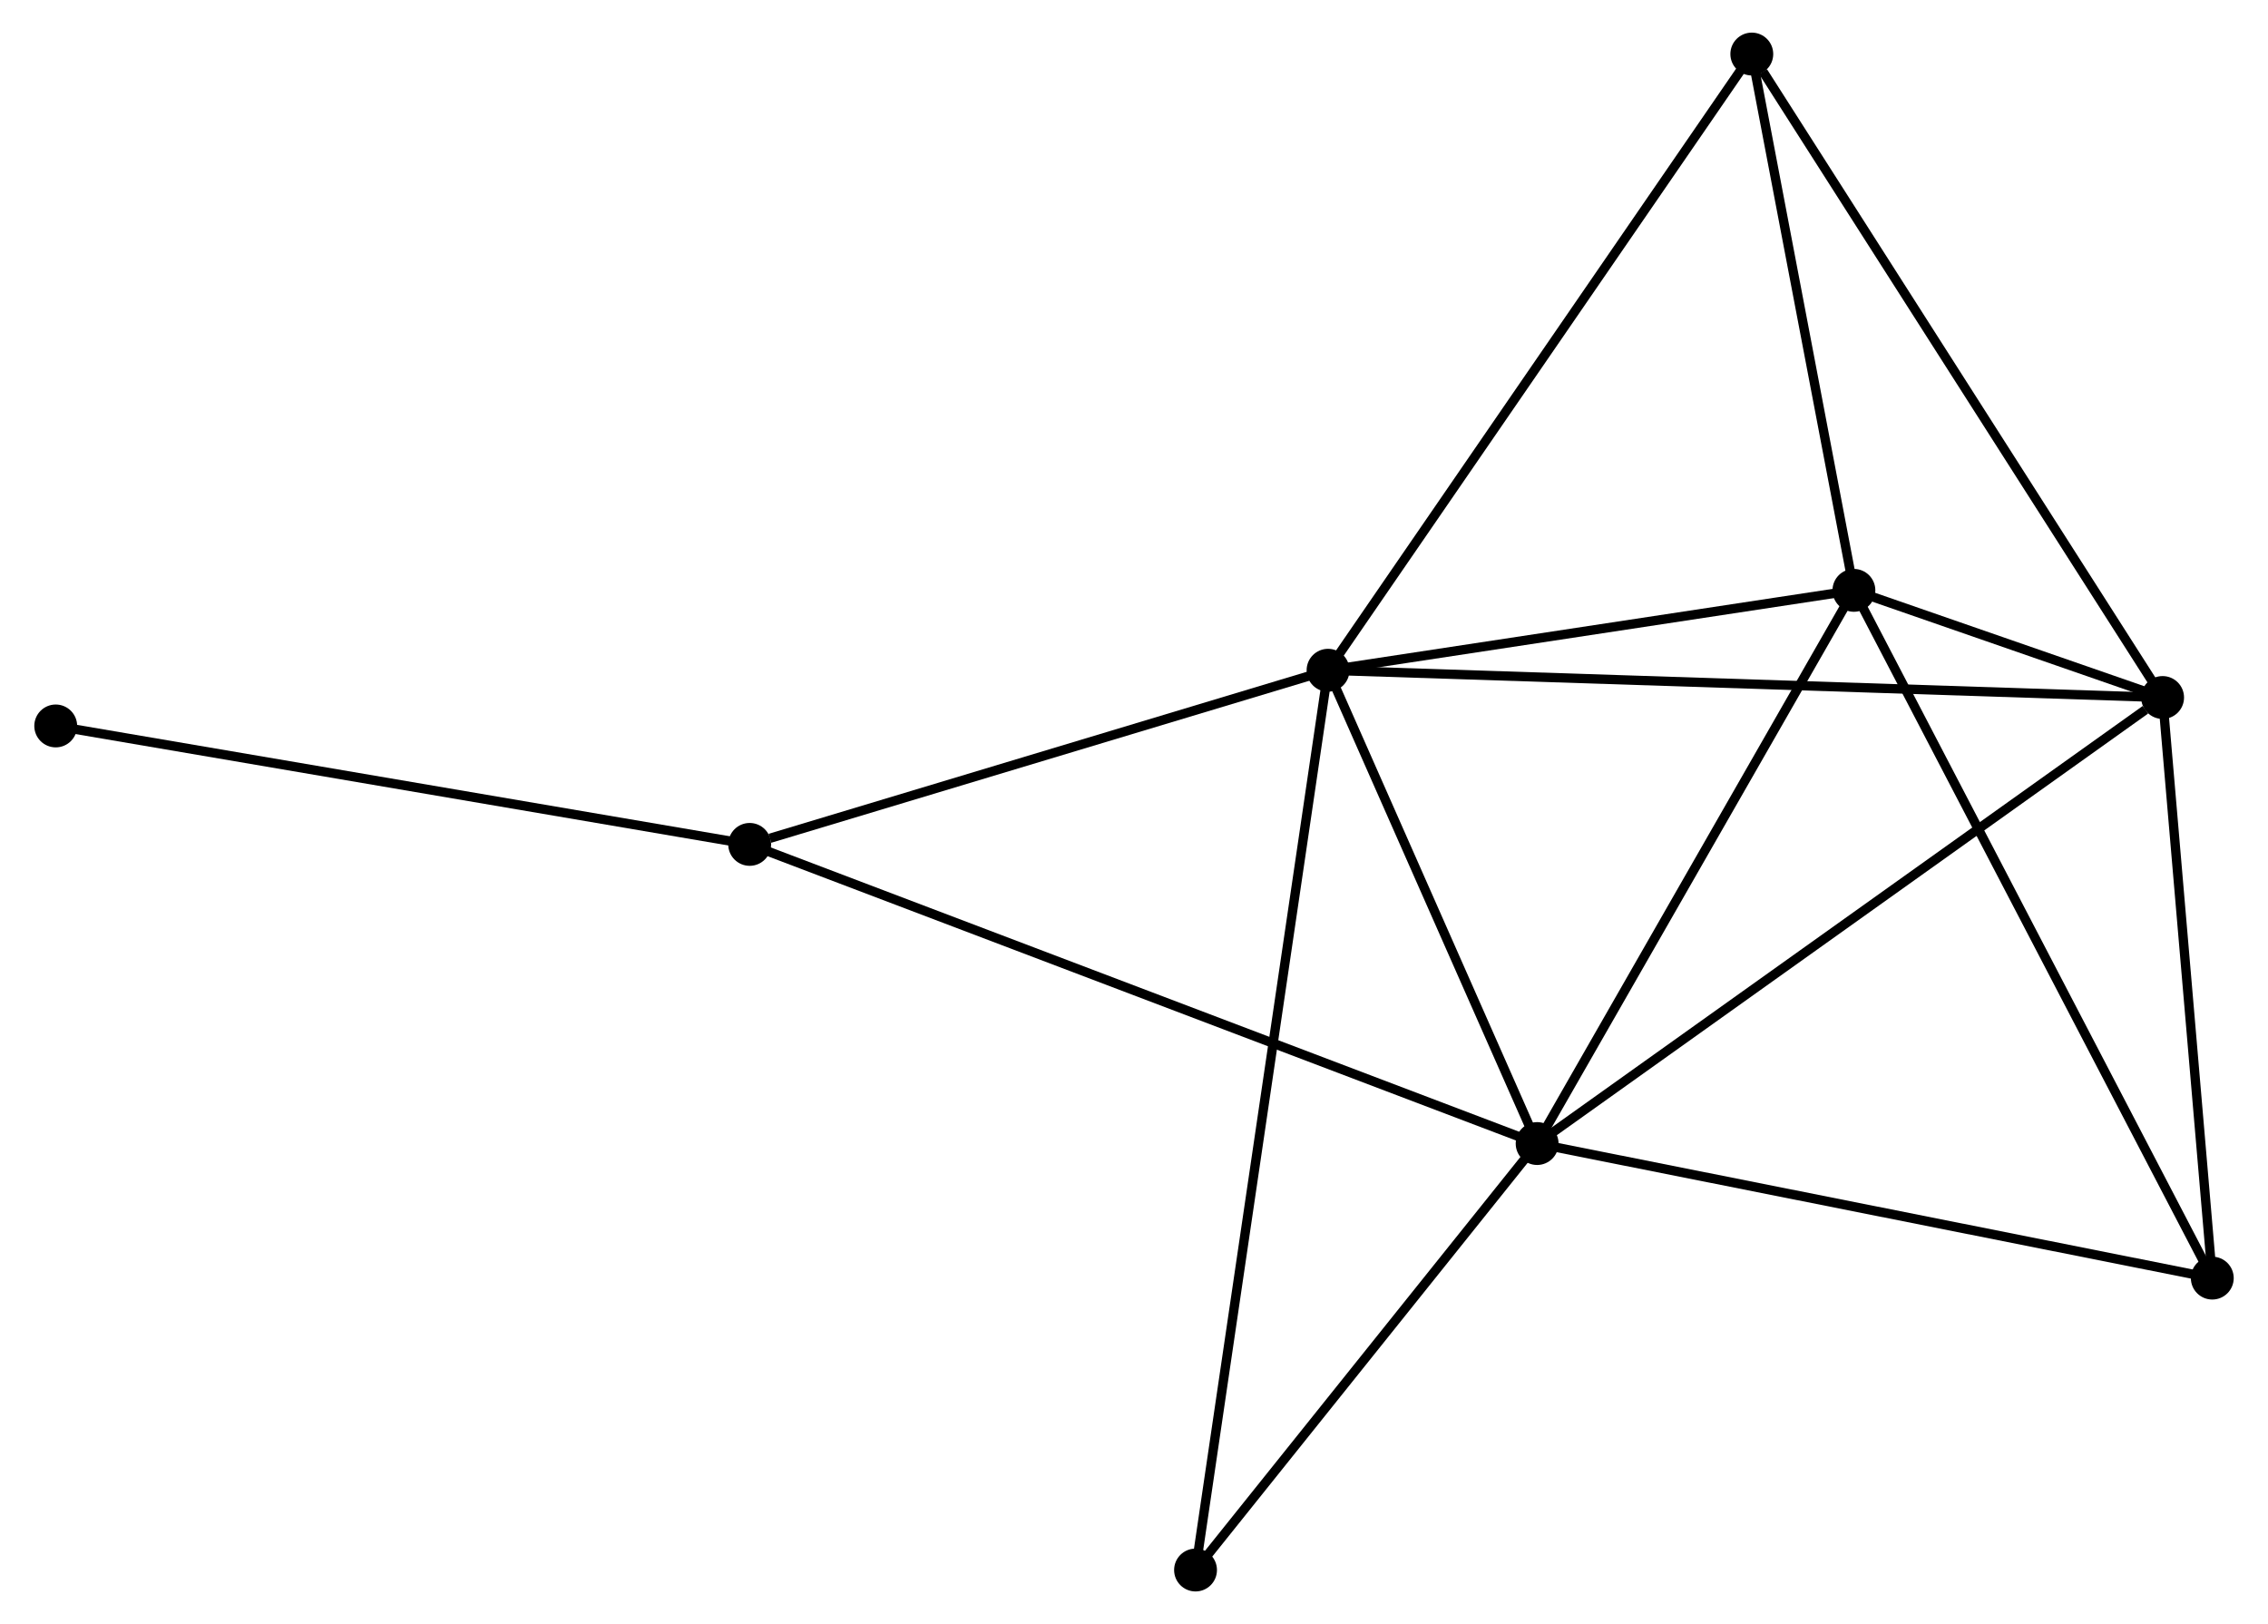 <?xml version="1.0" encoding="UTF-8" standalone="no"?>
<!DOCTYPE svg PUBLIC "-//W3C//DTD SVG 1.1//EN"
 "http://www.w3.org/Graphics/SVG/1.1/DTD/svg11.dtd">
<!-- Generated by graphviz version 2.36.0 (20140111.2315)
 -->
<!-- Title: %3 Pages: 1 -->
<svg width="243pt" height="174pt"
 viewBox="0.00 0.00 243.07 174.31" xmlns="http://www.w3.org/2000/svg" xmlns:xlink="http://www.w3.org/1999/xlink">
<g id="graph0" class="graph" transform="scale(1 1) rotate(0) translate(4 170.305)">
<title>%3</title>
<!-- 0 -->
<g id="node1" class="node"><title>0</title>
<ellipse fill="black" stroke="black" cx="138.364" cy="-98.37" rx="1.8" ry="1.8"/>
</g>
<!-- 1 -->
<g id="node2" class="node"><title>1</title>
<ellipse fill="black" stroke="black" cx="160.804" cy="-47.572" rx="1.8" ry="1.8"/>
</g>
<!-- 0&#45;&#45;1 -->
<g id="edge1" class="edge"><title>0&#45;&#45;1</title>
<path fill="none" stroke="black" d="M139.111,-96.68C142.518,-88.967 156.571,-57.154 160.031,-49.321"/>
</g>
<!-- 2 -->
<g id="node3" class="node"><title>2</title>
<ellipse fill="black" stroke="black" cx="227.94" cy="-95.444" rx="1.8" ry="1.8"/>
</g>
<!-- 0&#45;&#45;2 -->
<g id="edge2" class="edge"><title>0&#45;&#45;2</title>
<path fill="none" stroke="black" d="M140.235,-98.308C151.892,-97.928 214.452,-95.885 226.079,-95.505"/>
</g>
<!-- 3 -->
<g id="node4" class="node"><title>3</title>
<ellipse fill="black" stroke="black" cx="194.806" cy="-106.944" rx="1.8" ry="1.8"/>
</g>
<!-- 0&#45;&#45;3 -->
<g id="edge3" class="edge"><title>0&#45;&#45;3</title>
<path fill="none" stroke="black" d="M140.242,-98.655C148.811,-99.957 184.16,-105.327 192.863,-106.649"/>
</g>
<!-- 4 -->
<g id="node5" class="node"><title>4</title>
<ellipse fill="black" stroke="black" cx="183.846" cy="-164.505" rx="1.8" ry="1.8"/>
</g>
<!-- 0&#45;&#45;4 -->
<g id="edge4" class="edge"><title>0&#45;&#45;4</title>
<path fill="none" stroke="black" d="M139.488,-100.004C145.726,-109.075 176.038,-153.151 182.594,-162.685"/>
</g>
<!-- 6 -->
<g id="node6" class="node"><title>6</title>
<ellipse fill="black" stroke="black" cx="76.284" cy="-79.679" rx="1.8" ry="1.8"/>
</g>
<!-- 0&#45;&#45;6 -->
<g id="edge5" class="edge"><title>0&#45;&#45;6</title>
<path fill="none" stroke="black" d="M136.573,-97.83C127.667,-95.149 88.188,-83.263 78.457,-80.333"/>
</g>
<!-- 7 -->
<g id="node7" class="node"><title>7</title>
<ellipse fill="black" stroke="black" cx="124.14" cy="-1.8" rx="1.8" ry="1.8"/>
</g>
<!-- 0&#45;&#45;7 -->
<g id="edge6" class="edge"><title>0&#45;&#45;7</title>
<path fill="none" stroke="black" d="M138.067,-96.353C136.216,-83.785 126.282,-16.341 124.436,-3.806"/>
</g>
<!-- 1&#45;&#45;2 -->
<g id="edge7" class="edge"><title>1&#45;&#45;2</title>
<path fill="none" stroke="black" d="M162.463,-48.756C171.671,-55.321 216.414,-87.226 226.092,-94.126"/>
</g>
<!-- 1&#45;&#45;3 -->
<g id="edge8" class="edge"><title>1&#45;&#45;3</title>
<path fill="none" stroke="black" d="M161.785,-49.285C166.75,-57.955 189.063,-96.917 193.885,-105.337"/>
</g>
<!-- 1&#45;&#45;6 -->
<g id="edge10" class="edge"><title>1&#45;&#45;6</title>
<path fill="none" stroke="black" d="M159.038,-48.243C148.039,-52.421 89.011,-74.844 78.04,-79.012"/>
</g>
<!-- 1&#45;&#45;7 -->
<g id="edge11" class="edge"><title>1&#45;&#45;7</title>
<path fill="none" stroke="black" d="M159.584,-46.049C154.017,-39.1 131.056,-10.434 125.402,-3.376"/>
</g>
<!-- 5 -->
<g id="node8" class="node"><title>5</title>
<ellipse fill="black" stroke="black" cx="233.272" cy="-33.13" rx="1.8" ry="1.8"/>
</g>
<!-- 1&#45;&#45;5 -->
<g id="edge9" class="edge"><title>1&#45;&#45;5</title>
<path fill="none" stroke="black" d="M162.595,-47.215C172.534,-45.234 220.831,-35.609 231.278,-33.527"/>
</g>
<!-- 2&#45;&#45;3 -->
<g id="edge12" class="edge"><title>2&#45;&#45;3</title>
<path fill="none" stroke="black" d="M226.159,-96.062C220.459,-98.04 202.698,-104.205 196.761,-106.265"/>
</g>
<!-- 2&#45;&#45;4 -->
<g id="edge13" class="edge"><title>2&#45;&#45;4</title>
<path fill="none" stroke="black" d="M226.85,-97.151C220.803,-106.623 191.416,-152.649 185.059,-162.604"/>
</g>
<!-- 2&#45;&#45;5 -->
<g id="edge14" class="edge"><title>2&#45;&#45;5</title>
<path fill="none" stroke="black" d="M228.094,-93.646C228.859,-84.706 232.25,-45.078 233.086,-35.311"/>
</g>
<!-- 3&#45;&#45;4 -->
<g id="edge15" class="edge"><title>3&#45;&#45;4</title>
<path fill="none" stroke="black" d="M194.441,-108.859C192.777,-117.598 185.913,-153.648 184.223,-162.524"/>
</g>
<!-- 3&#45;&#45;5 -->
<g id="edge16" class="edge"><title>3&#45;&#45;5</title>
<path fill="none" stroke="black" d="M195.756,-105.119C201.078,-94.907 227.12,-44.935 232.355,-34.89"/>
</g>
<!-- 8 -->
<g id="node9" class="node"><title>8</title>
<ellipse fill="black" stroke="black" cx="1.8" cy="-92.392" rx="1.8" ry="1.8"/>
</g>
<!-- 6&#45;&#45;8 -->
<g id="edge17" class="edge"><title>6&#45;&#45;8</title>
<path fill="none" stroke="black" d="M74.443,-79.993C64.138,-81.752 13.713,-90.358 3.577,-92.088"/>
</g>
</g>
</svg>
